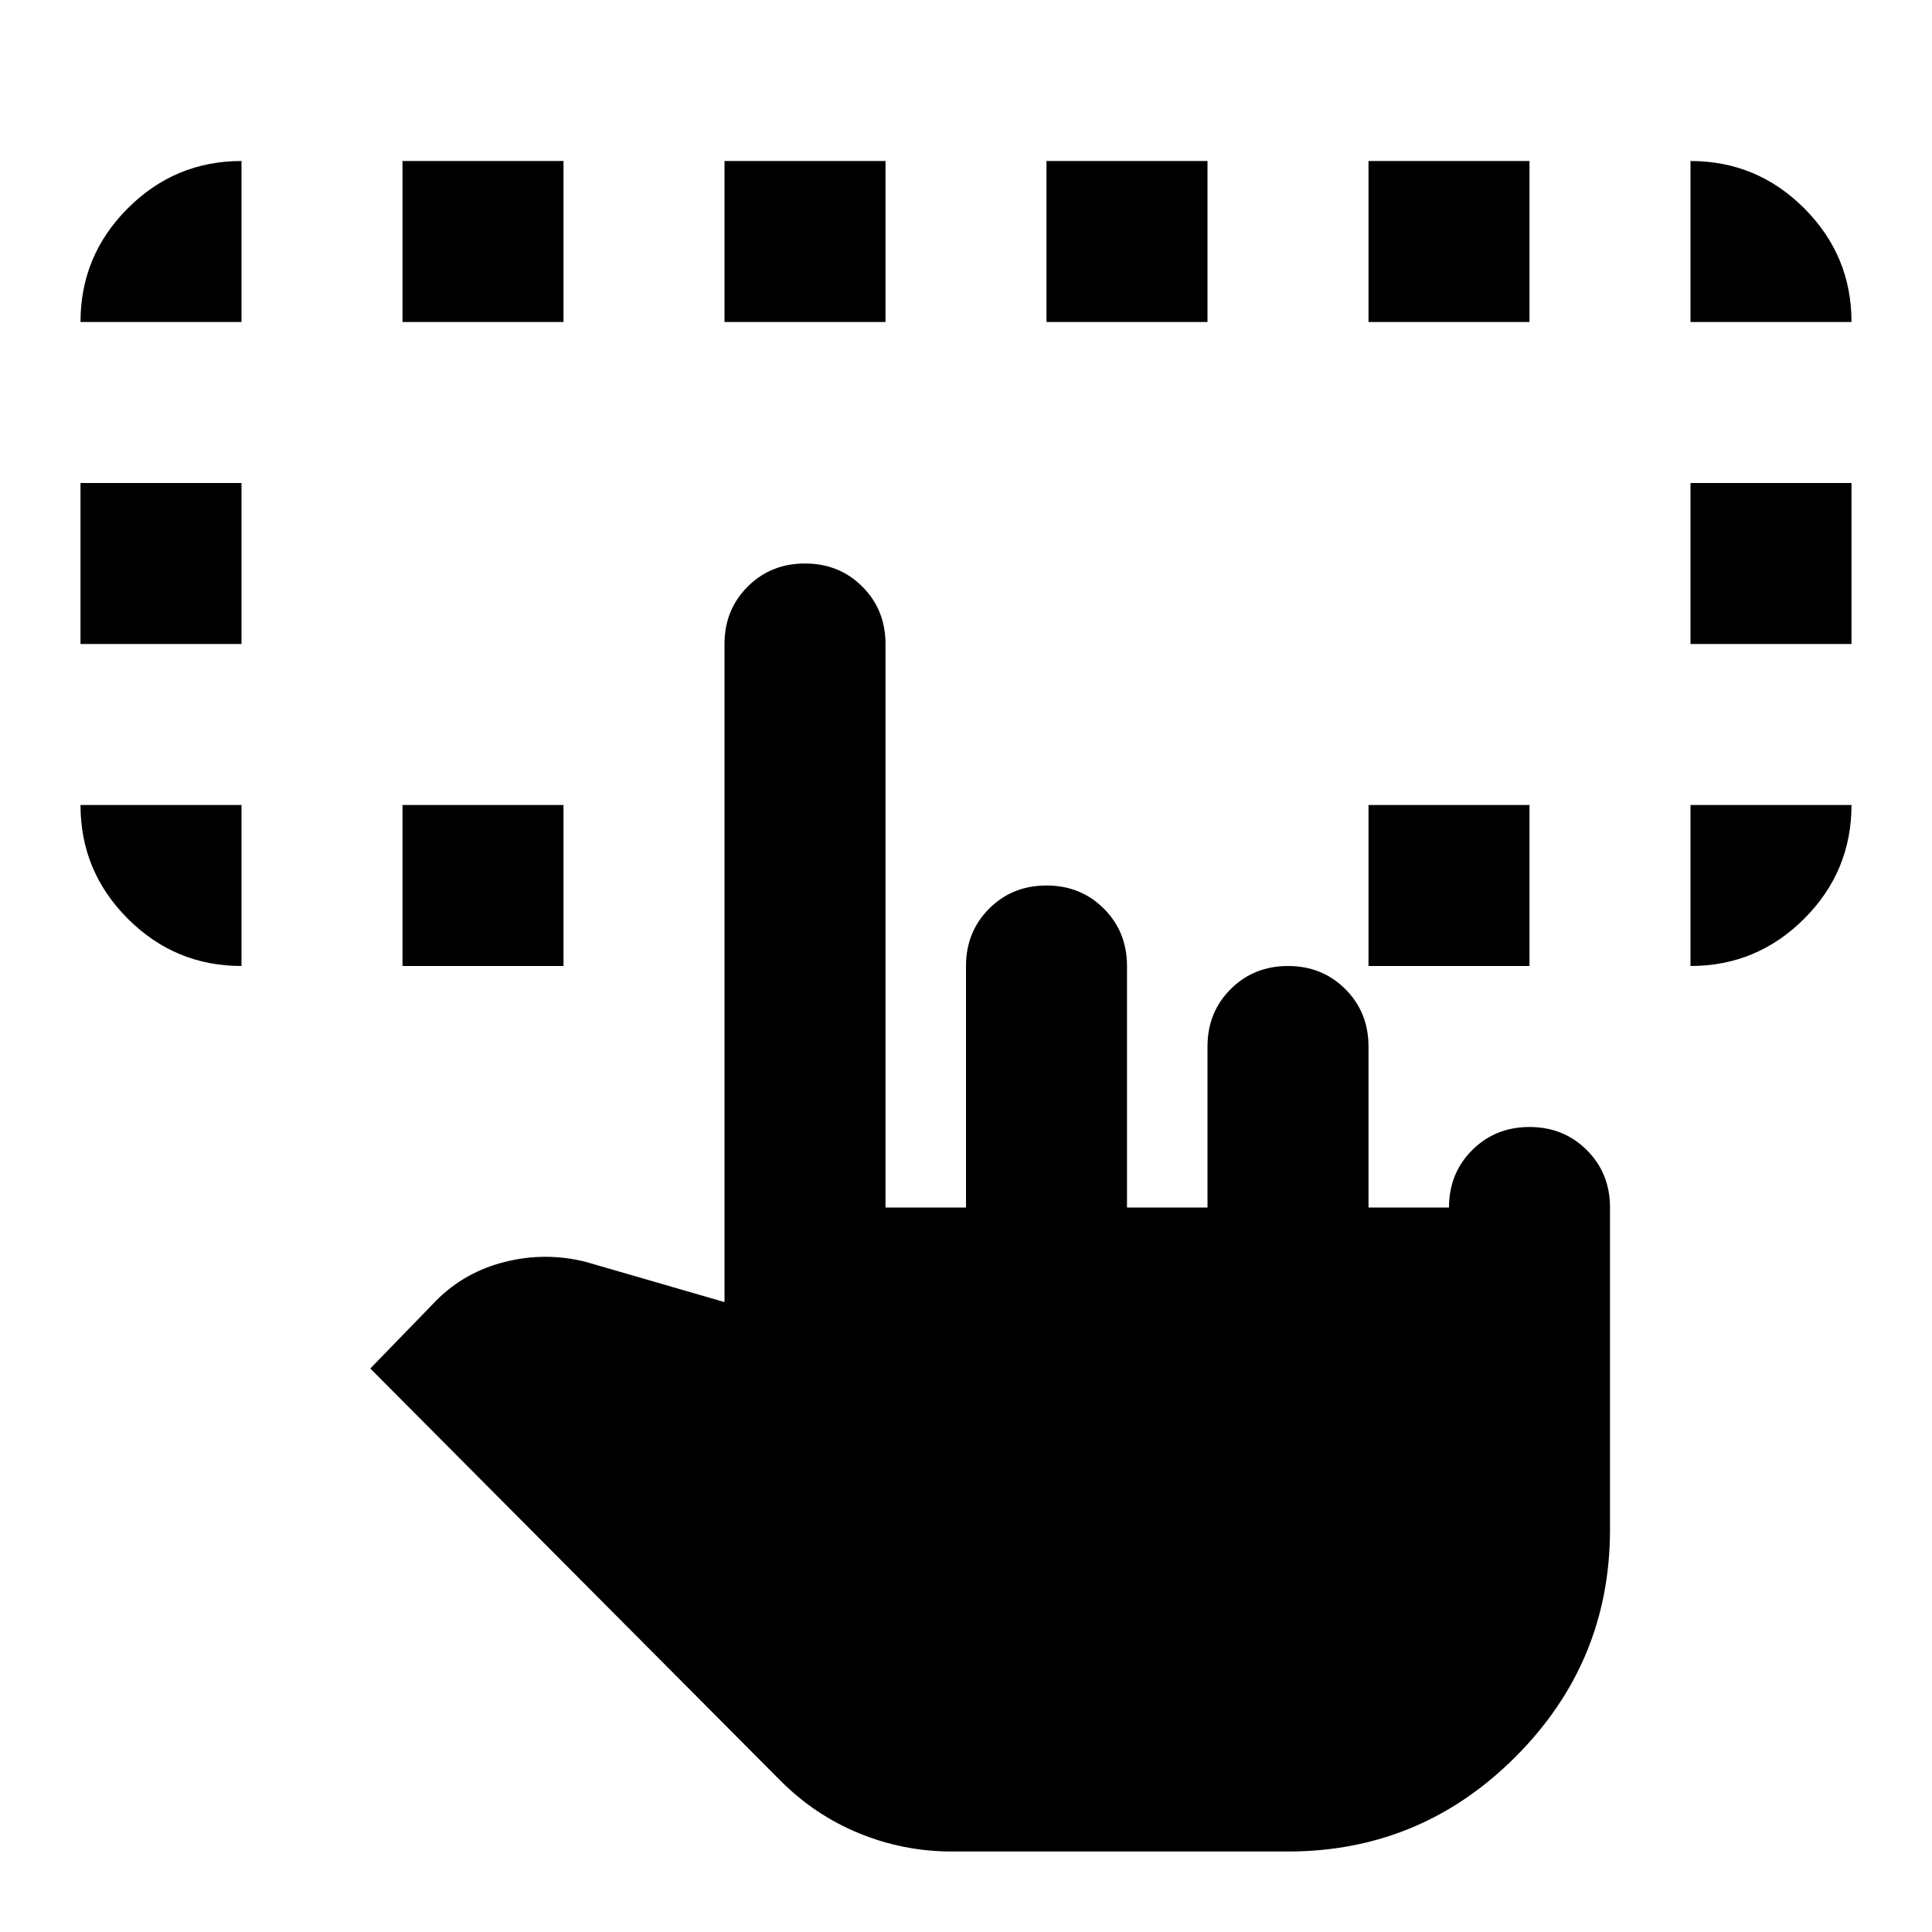<svg aria-hidden="true" viewBox="0 -960 960 960" fill="currentColor">
  <path d="M120-560v80q-33 0-56.5-23.5T40-560h80Zm720 80v-80h80q0 33-23.5 56.5T840-480ZM40-640v-80h80v80H40Zm800 0v-80h80v80h-80ZM120-800H40q0-33 23.5-56.5T120-880v80Zm80 320v-80h80v80h-80Zm480 0v-80h80v80h-80Zm160-320v-80q33 0 56.5 23.5T920-800h-80Zm-640 0v-80h80v80h-80Zm160 0v-80h80v80h-80Zm160 0v-80h80v80h-80Zm160 0v-80h80v80h-80ZM473-40q-24 0-46-9t-39-26L184-280l33-34q14-14 34-19t40 0l69 20v-327q0-17 11.5-28.5T400-680q17 0 28.5 11.5T440-640v280h40v-120q0-17 11.5-28.5T520-520q17 0 28.5 11.5T560-480v120h40v-80q0-17 11.5-28.5T640-480q17 0 28.5 11.5T680-440v80h40q0-17 11.5-28.5T760-400q17 0 28.5 11.5T800-360v160q0 66-47 113T640-40H473Z"/>
</svg>
